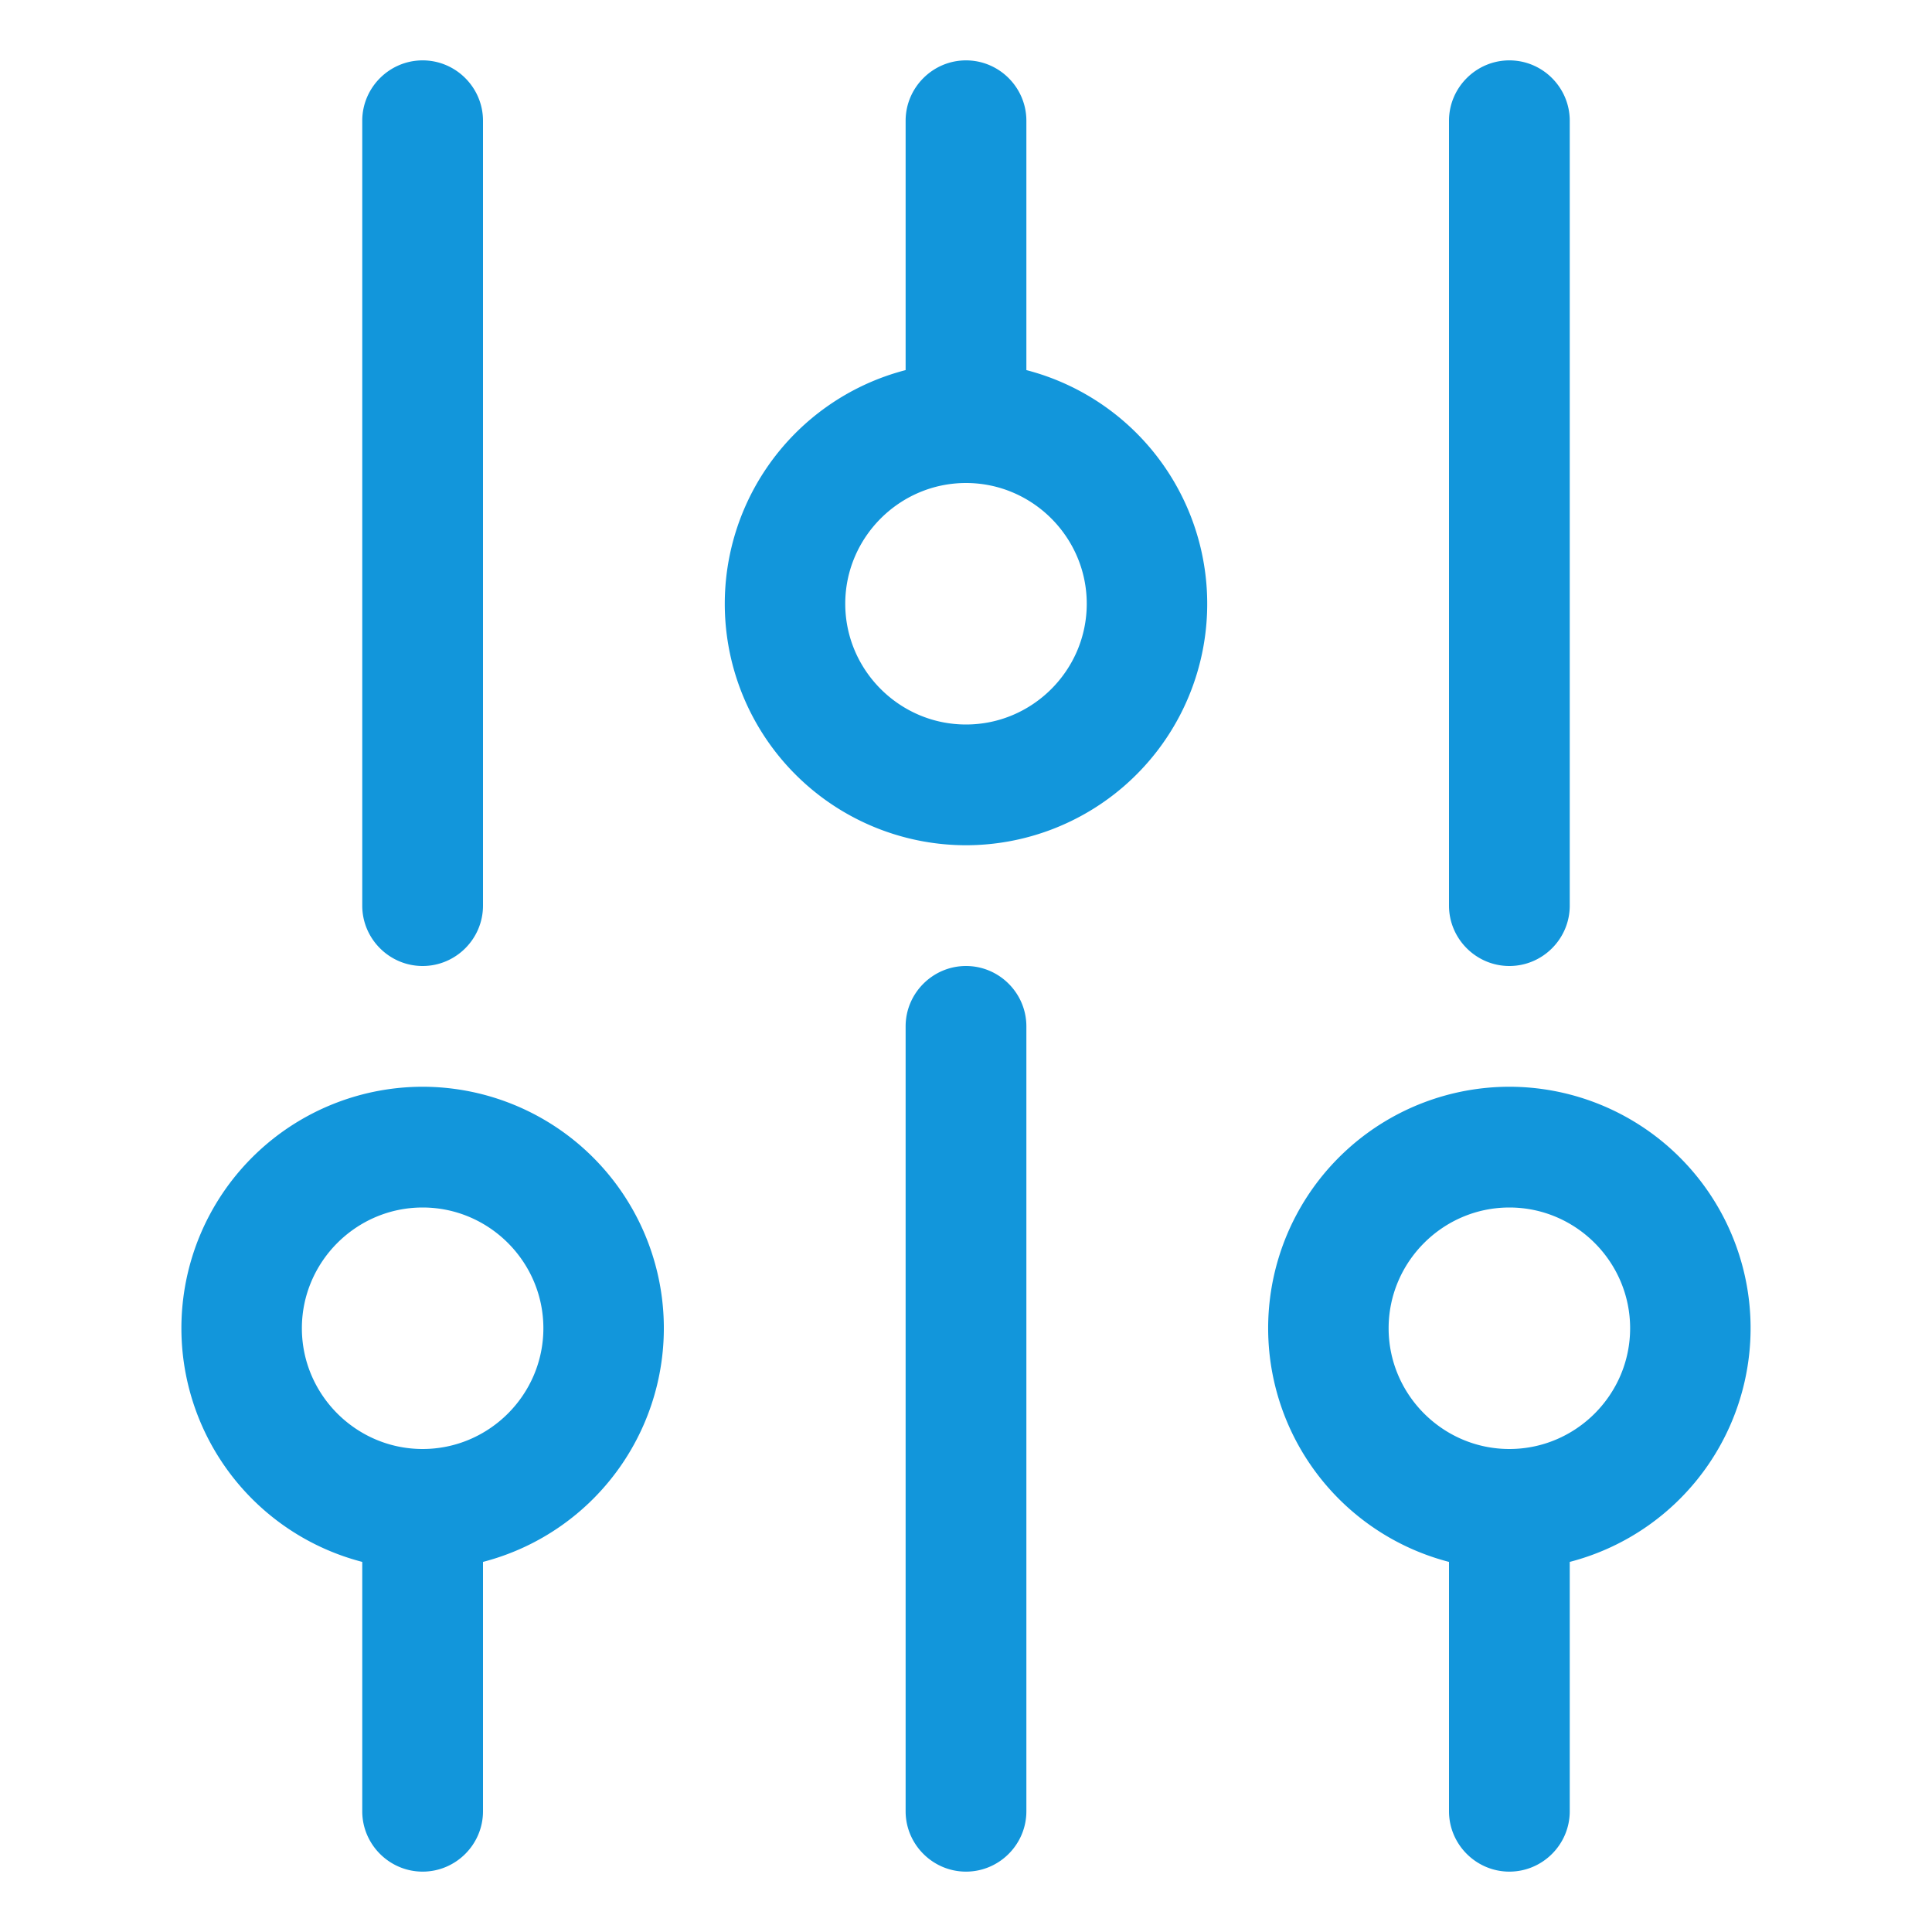 <?xml version="1.0" standalone="no"?><!DOCTYPE svg PUBLIC "-//W3C//DTD SVG 1.1//EN" "http://www.w3.org/Graphics/SVG/1.1/DTD/svg11.dtd"><svg t="1721373247831" class="icon" viewBox="0 0 1024 1024" version="1.1" xmlns="http://www.w3.org/2000/svg" p-id="1613" xmlns:xlink="http://www.w3.org/1999/xlink" width="200" height="200"><path d="M224 512c-17.6 0-32-14.4-32-32V64c0-17.6 14.4-32 32-32 17.632 0 32 14.4 32 32v416c0 17.6-14.368 32-32 32z m0 256c35.232 0 64-28.8 64-64s-28.768-64-64-64c-35.2 0-64 28.8-64 64s28.8 64 64 64z m0-192a127.968 127.968 0 0 1 32 251.84V960c0 17.6-14.368 32-32 32-17.6 0-32-14.4-32-32v-132.16A127.968 127.968 0 0 1 224 576z m288-192c35.232 0 64-28.8 64-64s-28.768-64-64-64c-35.2 0-64 28.8-64 64s28.8 64 64 64z m32-187.84A127.968 127.968 0 0 1 512 448a127.968 127.968 0 0 1-32-251.84V64c0-17.6 14.4-32 32-32 17.632 0 32 14.4 32 32v132.16zM512 512c17.632 0 32 14.4 32 32v416c0 17.6-14.368 32-32 32-17.6 0-32-14.4-32-32V544c0-17.6 14.4-32 32-32z m288 0c-17.6 0-32-14.4-32-32V64c0-17.6 14.4-32 32-32 17.632 0 32 14.4 32 32v416c0 17.6-14.368 32-32 32z m0 256c35.232 0 64-28.8 64-64s-28.768-64-64-64c-35.2 0-64 28.8-64 64s28.8 64 64 64z m0-192a127.968 127.968 0 0 1 32 251.84V960c0 17.6-14.368 32-32 32-17.6 0-32-14.4-32-32v-132.16A127.968 127.968 0 0 1 800 576z" fill="#1296db" p-id="1614"></path></svg>